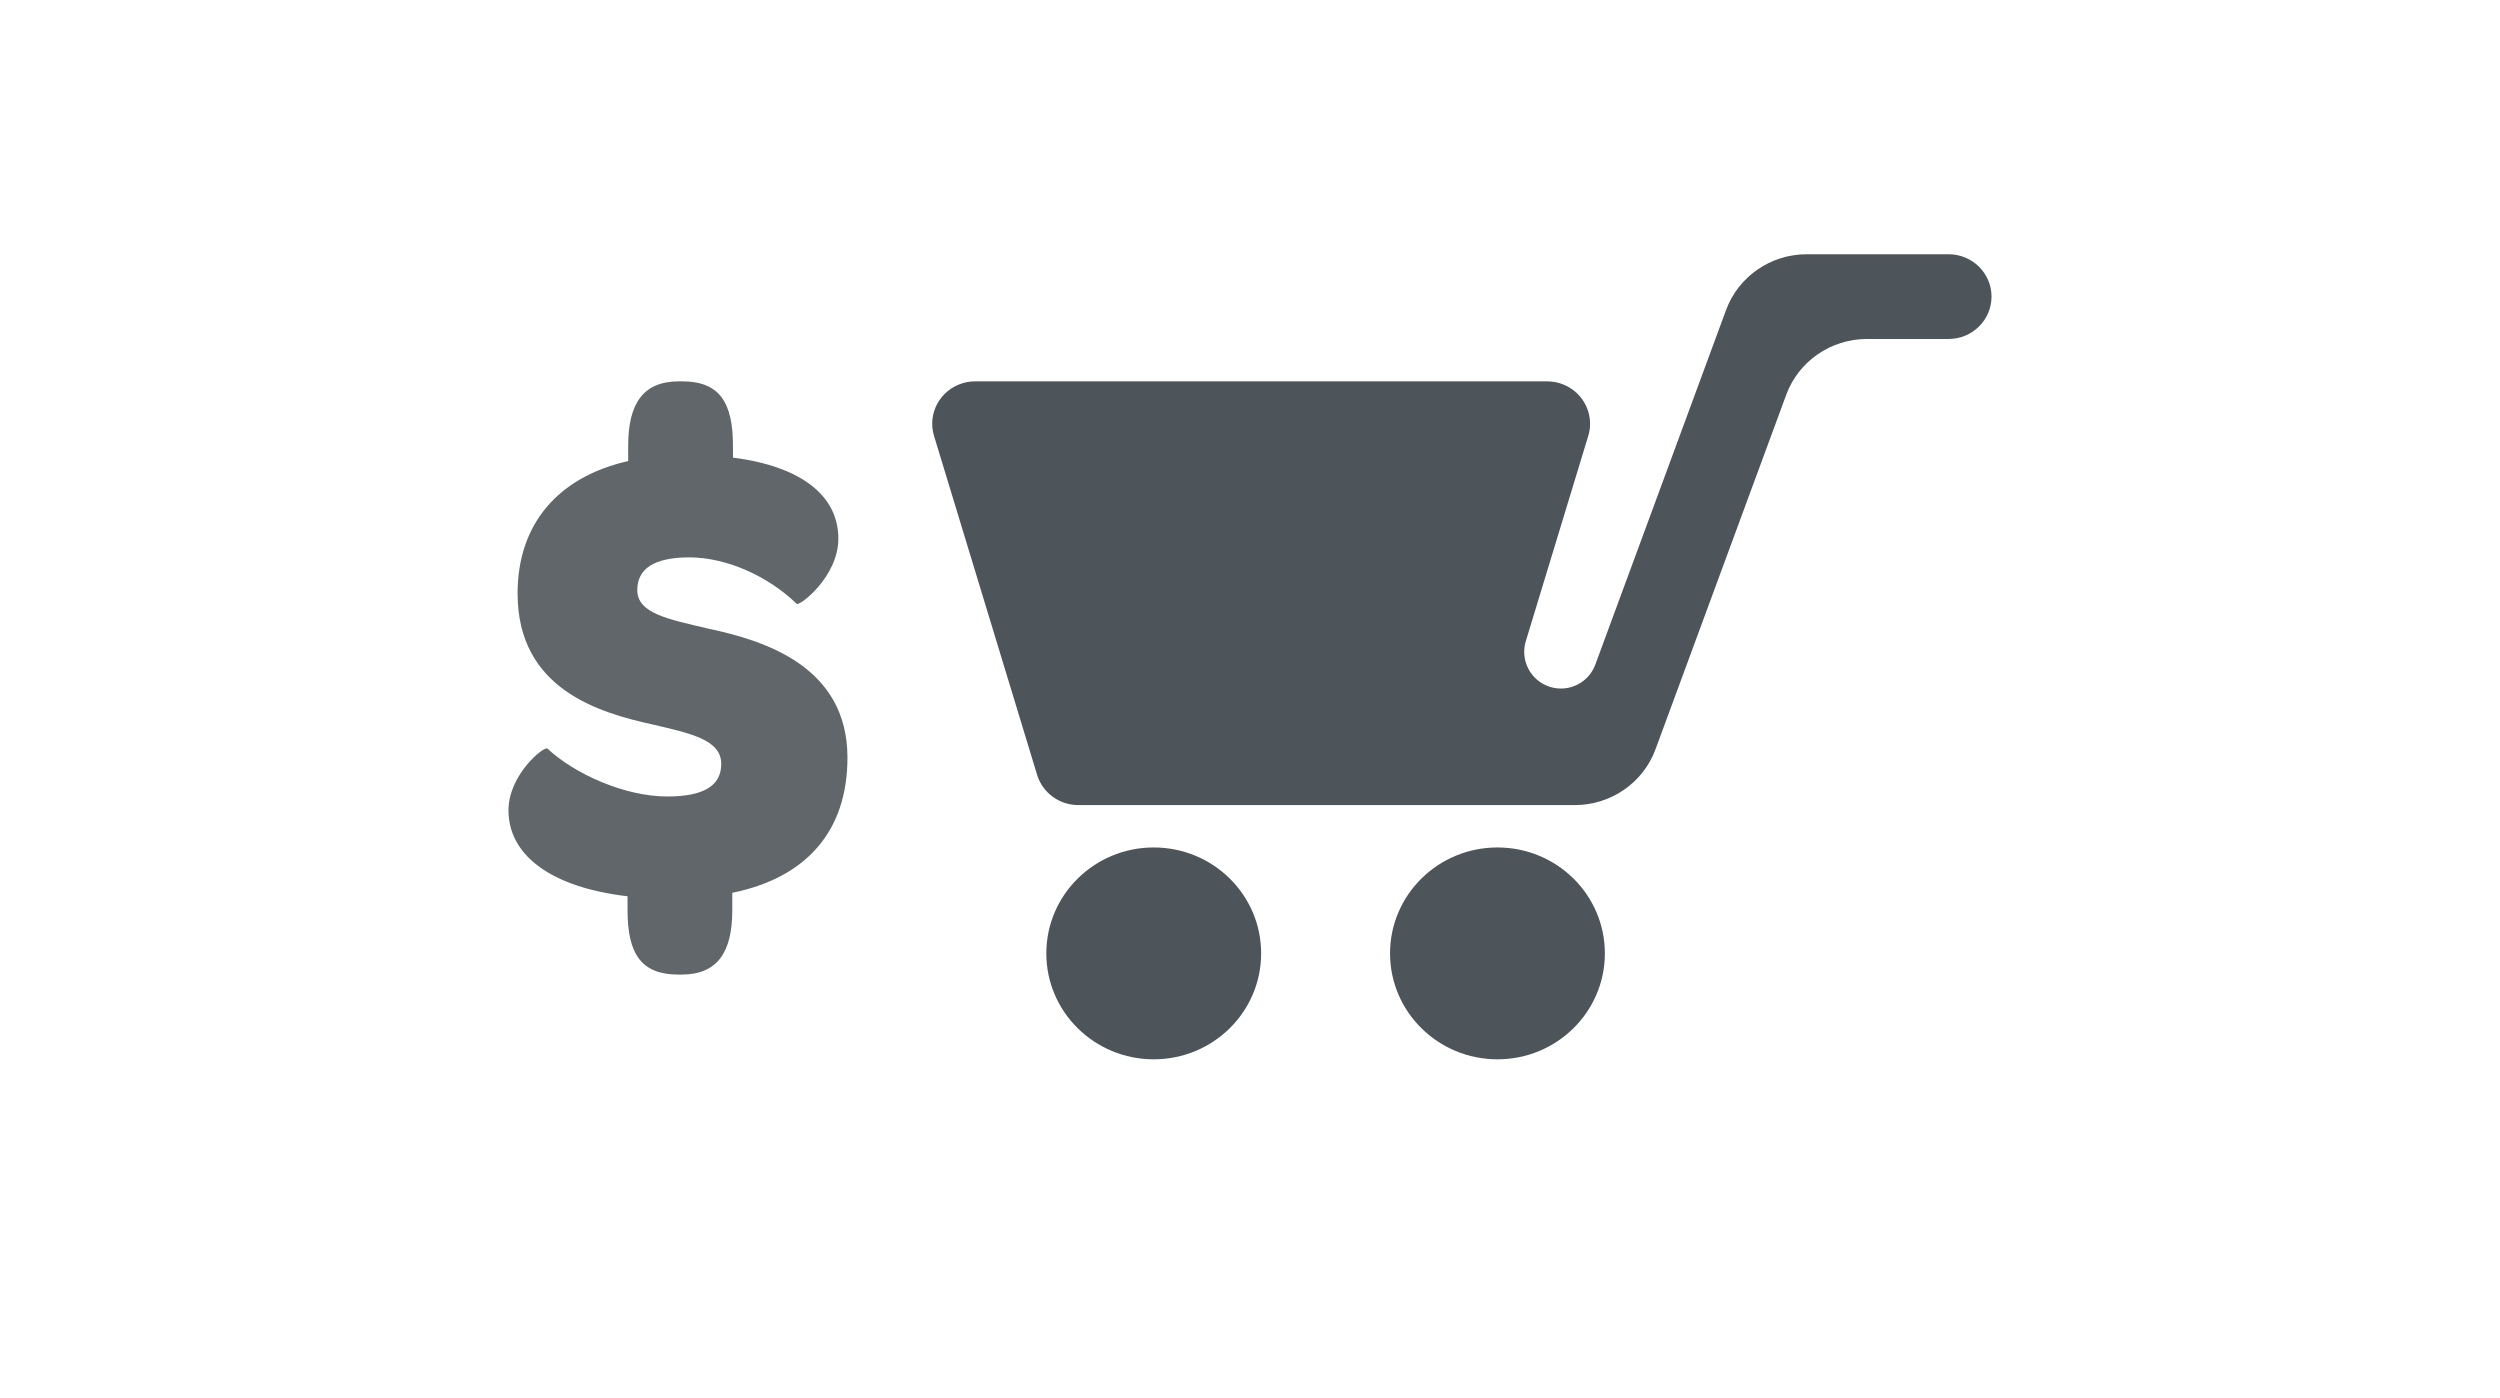 <?xml version="1.0" encoding="UTF-8"?>
<svg width="59px" height="33px" viewBox="0 0 59 33" version="1.1" xmlns="http://www.w3.org/2000/svg" xmlns:xlink="http://www.w3.org/1999/xlink">
    <!-- Generator: Sketch 52.4 (67378) - http://www.bohemiancoding.com/sketch -->
    <title>shopping-cart</title>
    <desc>Created with Sketch.</desc>
    <g id="Page-1" stroke="none" stroke-width="1" fill="none" fill-rule="evenodd">
        <g id="Icons" transform="translate(-298, -233)">
            <path d="M315.298,243.799 C316.94,244.012 317.785,244.715 317.785,245.713 C317.785,246.612 316.864,247.315 316.802,247.25 C316.127,246.596 315.144,246.154 314.269,246.154 C313.424,246.154 313.04,246.432 313.04,246.923 C313.04,247.479 313.762,247.61 314.729,247.839 C316.035,248.117 318,248.722 318,250.881 C318,252.598 317.048,253.71 315.282,254.07 L315.282,254.479 C315.282,255.477 314.929,256 314.084,256 L314.008,256 C313.132,256 312.81,255.509 312.81,254.479 L312.81,254.152 C310.983,253.939 310,253.171 310,252.124 C310,251.273 310.86,250.586 310.921,250.668 C311.551,251.257 312.733,251.797 313.747,251.797 C314.622,251.797 315.021,251.535 315.021,251.028 C315.021,250.456 314.299,250.308 313.393,250.096 C312.134,249.818 310.215,249.262 310.215,247.005 C310.215,245.369 311.167,244.257 312.825,243.881 L312.825,243.521 C312.825,242.523 313.179,242 314.023,242 L314.1,242 C314.975,242 315.298,242.491 315.298,243.521 L315.298,243.799 Z" id="$" fill="#60666A"></path>
            <path d="M335.65,248.683 L338.735,240.317 C339.026,239.526 339.788,239 340.64,239 L343.986,239 C344.546,239 345,239.448 345,240 C345,240.552 344.546,241 343.986,241 L342.061,241 C341.208,241 340.446,241.526 340.155,242.317 L337.07,250.683 C336.779,251.474 336.017,252 335.164,252 L323.448,252 C323,252 322.605,251.71 322.476,251.287 L320.043,243.287 C319.882,242.758 320.186,242.201 320.723,242.042 C320.817,242.014 320.916,242 321.014,242 L334.512,242 C335.072,242 335.526,242.448 335.526,243 C335.526,243.097 335.511,243.194 335.483,243.287 L334.009,248.132 C333.87,248.589 334.128,249.073 334.586,249.212 C335.024,249.346 335.491,249.114 335.65,248.683 Z M325.228,258 C323.828,258 322.693,256.881 322.693,255.5 C322.693,254.119 323.828,253 325.228,253 C326.628,253 327.763,254.119 327.763,255.5 C327.763,256.881 326.628,258 325.228,258 Z M333.34,258 C331.94,258 330.805,256.881 330.805,255.5 C330.805,254.119 331.94,253 333.34,253 C334.74,253 335.875,254.119 335.875,255.5 C335.875,256.881 334.74,258 333.34,258 Z" id="Combined-Shape" fill="#4E555A"></path>
        </g>
    </g>
</svg>